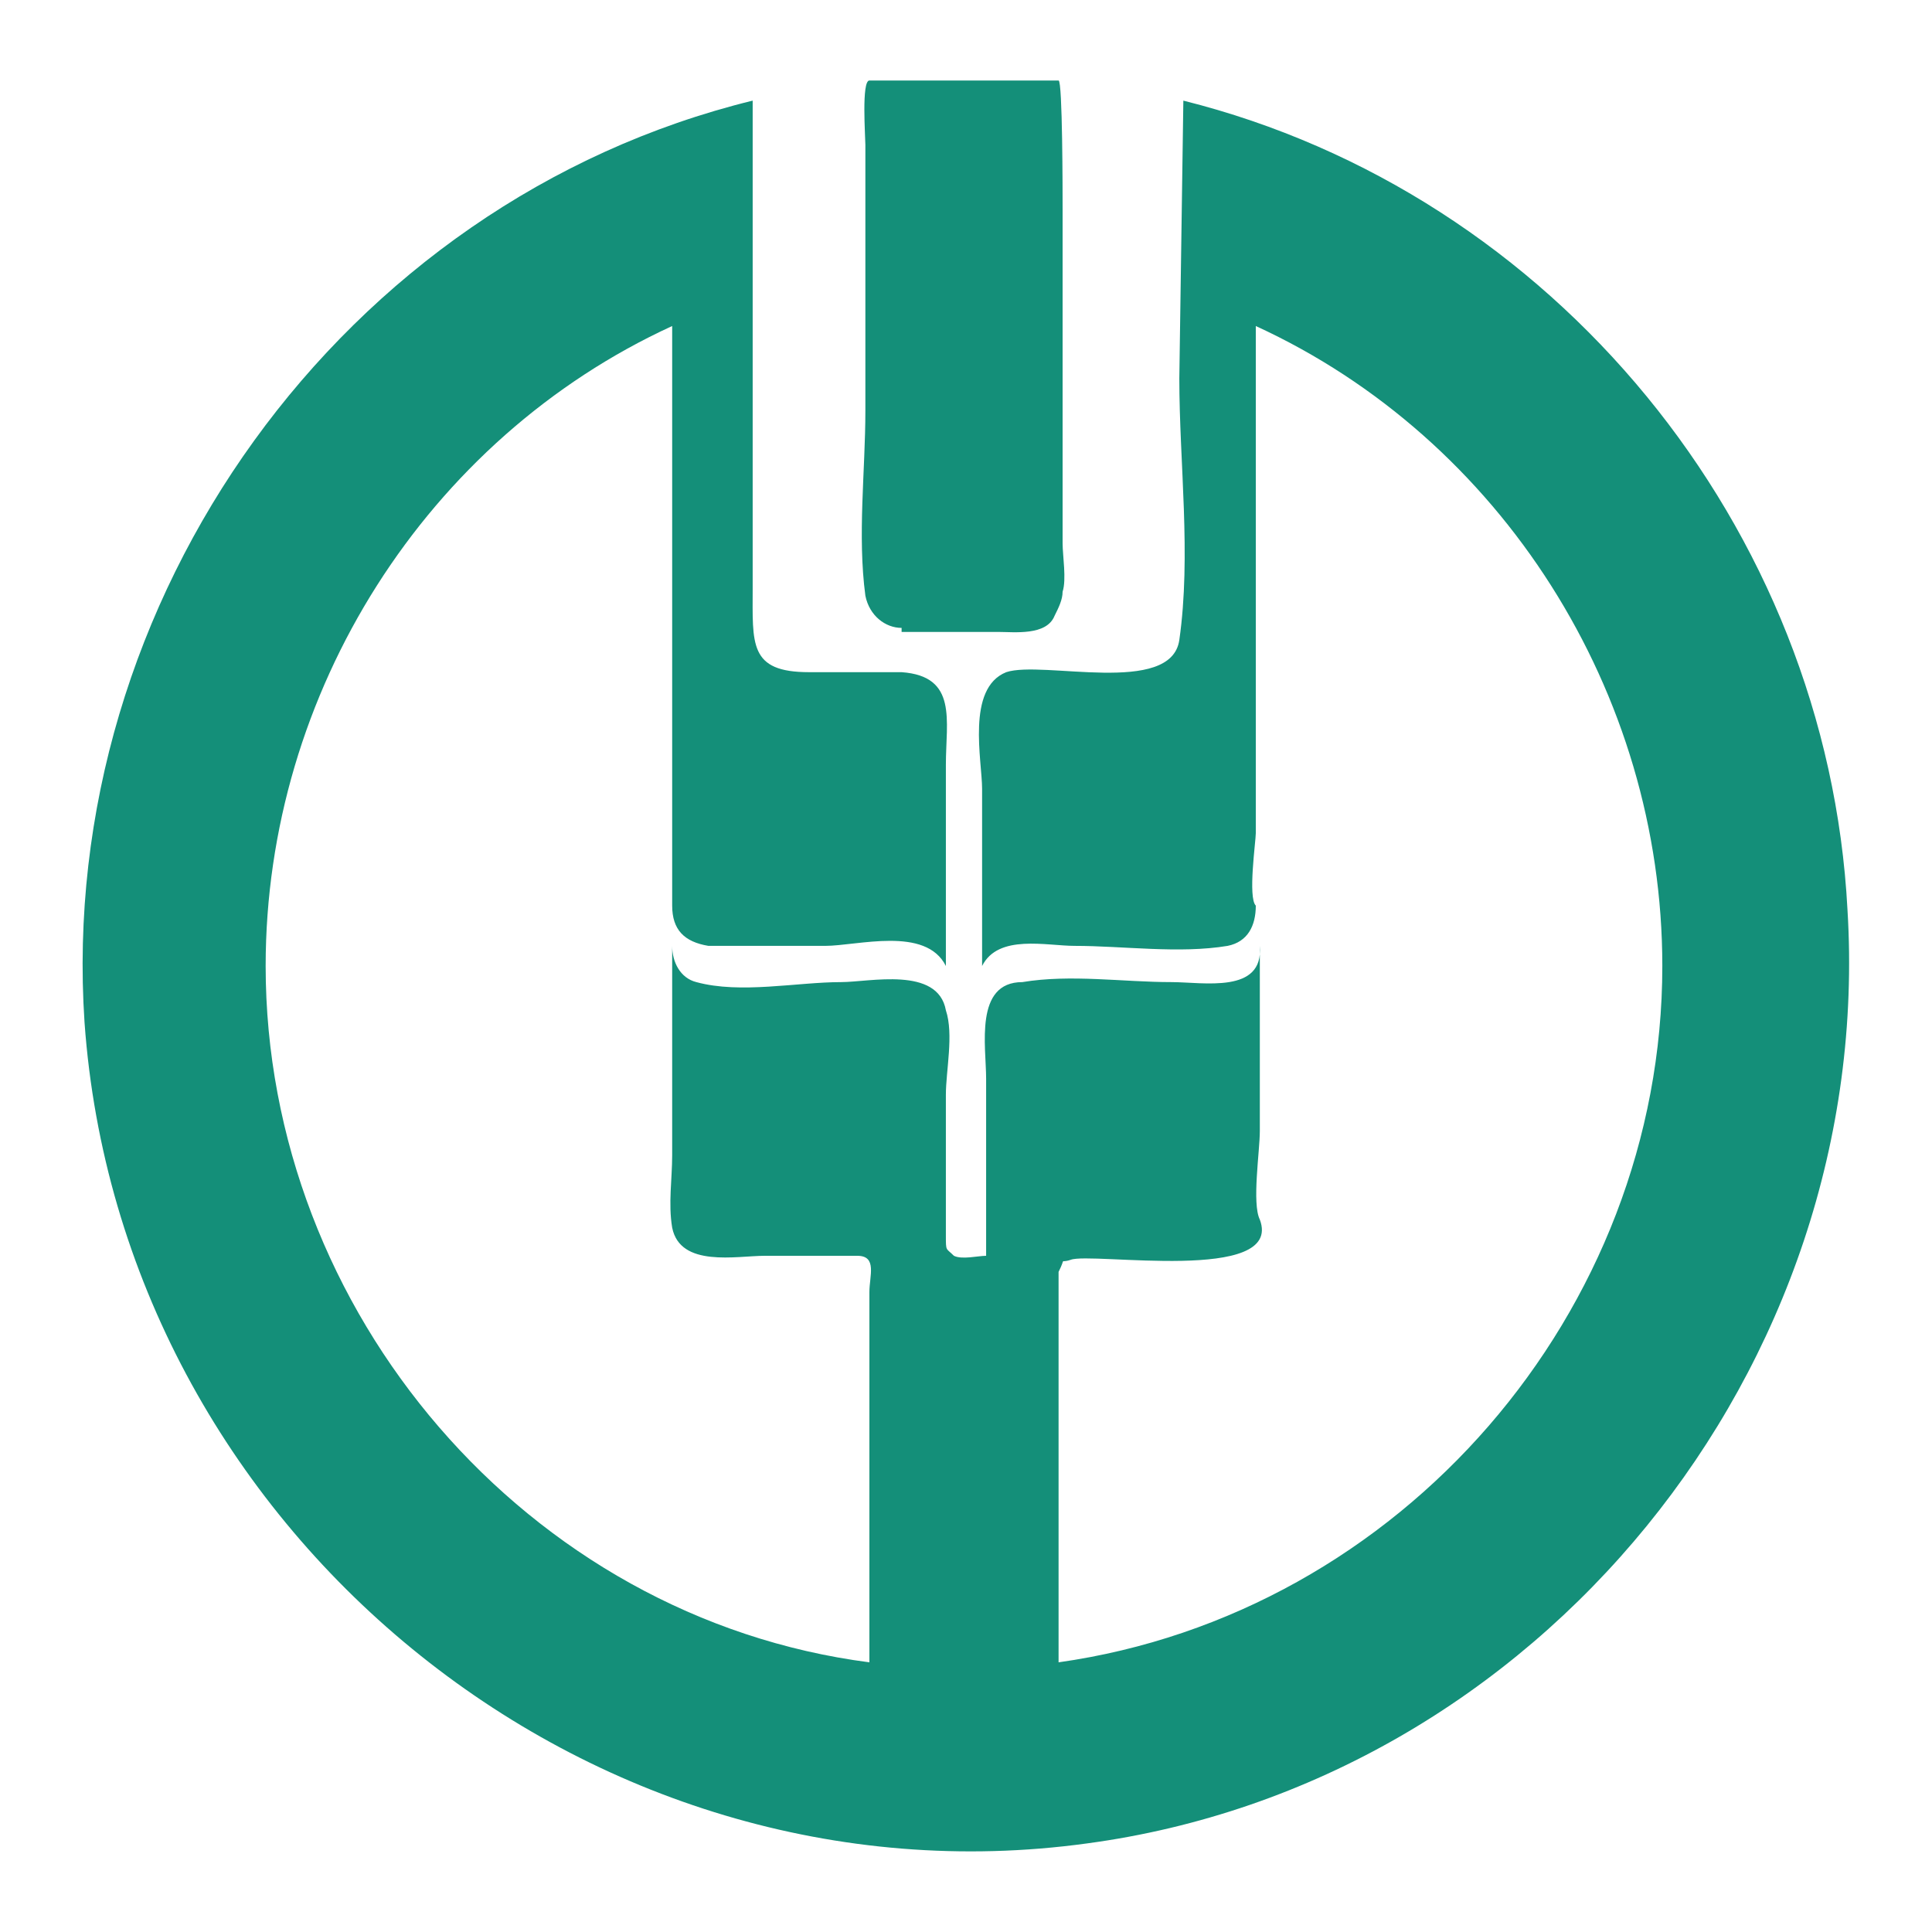 <?xml version="1.0" encoding="utf-8"?>
<!-- Generator: Adobe Illustrator 24.2.1, SVG Export Plug-In . SVG Version: 6.00 Build 0)  -->
<svg version="1.1" id="圖層_1" xmlns="http://www.w3.org/2000/svg" xmlns:xlink="http://www.w3.org/1999/xlink" x="0px" y="0px"
	 viewBox="0 0 48 48" style="enable-background:new 0 0 48 48;" xml:space="preserve">
<style type="text/css">
	.st0{fill:#148F79;}
</style>
<desc>Created with Sketch.</desc>
<g id="ABC">
	<g id="农业银行" transform="translate(2, 2)">
		<path id="path" class="st0" d="M27.4,0.5c9.2,2.3,16,10.6,16.5,20.1C44.6,32,36.2,42.3,25,43.8C12.6,45.5,1,36,0.1,23.4
			C-0.6,12.9,6.5,3,16.7,0.5l0,12.1c0,1.4-0.1,2.1,1.4,2.1c0.8,0,1.5,0,2.3,0c1.4,0.1,1.1,1.2,1.1,2.3v5c-0.5-1-2.2-0.5-3-0.5h-2.9
			c-0.6-0.1-0.9-0.4-0.9-1V6.1C8.6,8.9,4.6,15.2,4.6,22c0,8.6,6.5,16.2,15,17.3v-9.2c0-0.4,0.2-0.9-0.3-0.9H17
			c-0.7,0-2.1,0.3-2.3-0.7c-0.1-0.6,0-1.2,0-1.8v-5.2c0,0.4,0.2,0.8,0.6,0.9c1.1,0.3,2.5,0,3.6,0c0.7,0,2.4-0.4,2.6,0.7
			c0.2,0.6,0,1.5,0,2.1v3.5c0,0.4,0,0.3,0.2,0.5c0.2,0.1,0.6,0,0.8,0v-4.4c0-0.8-0.3-2.4,0.9-2.4c1.2-0.2,2.5,0,3.7,0
			c0.8,0,2.3,0.3,2.2-0.9c0,1.5,0,3.1,0,4.6c0,0.5-0.2,1.8,0,2.2c0.6,1.6-4.2,0.8-4.7,1c-0.3,0.1-0.1-0.1-0.3,0.3c0,0.2,0,0.5,0,0.6
			v9.1c8.5-1.2,15-8.7,15-17.3c0-6.8-4-13.1-10.1-15.9v12.6c0,0.2-0.2,1.6,0,1.8c0,0.5-0.2,0.9-0.7,1c-1.2,0.2-2.6,0-3.8,0
			c-0.7,0-1.9-0.3-2.3,0.5v-4.4c0-0.7-0.4-2.5,0.6-2.9c0.9-0.3,4.1,0.6,4.3-0.8c0.3-2.1,0-4.4,0-6.5L27.4,0.5z M20.4,13.6
			c-0.4,0-0.8-0.3-0.9-0.8c-0.2-1.5,0-3.1,0-4.6V1.6c0-0.2-0.1-1.6,0.1-1.6h4.7c0.1,0,0.1,2.8,0.1,3.2v8.3c0,0.3,0.1,0.9,0,1.2
			c0,0.2-0.1,0.4-0.2,0.6c-0.2,0.5-1,0.4-1.4,0.4H20.4z"/>
	</g>
</g>
</svg>
